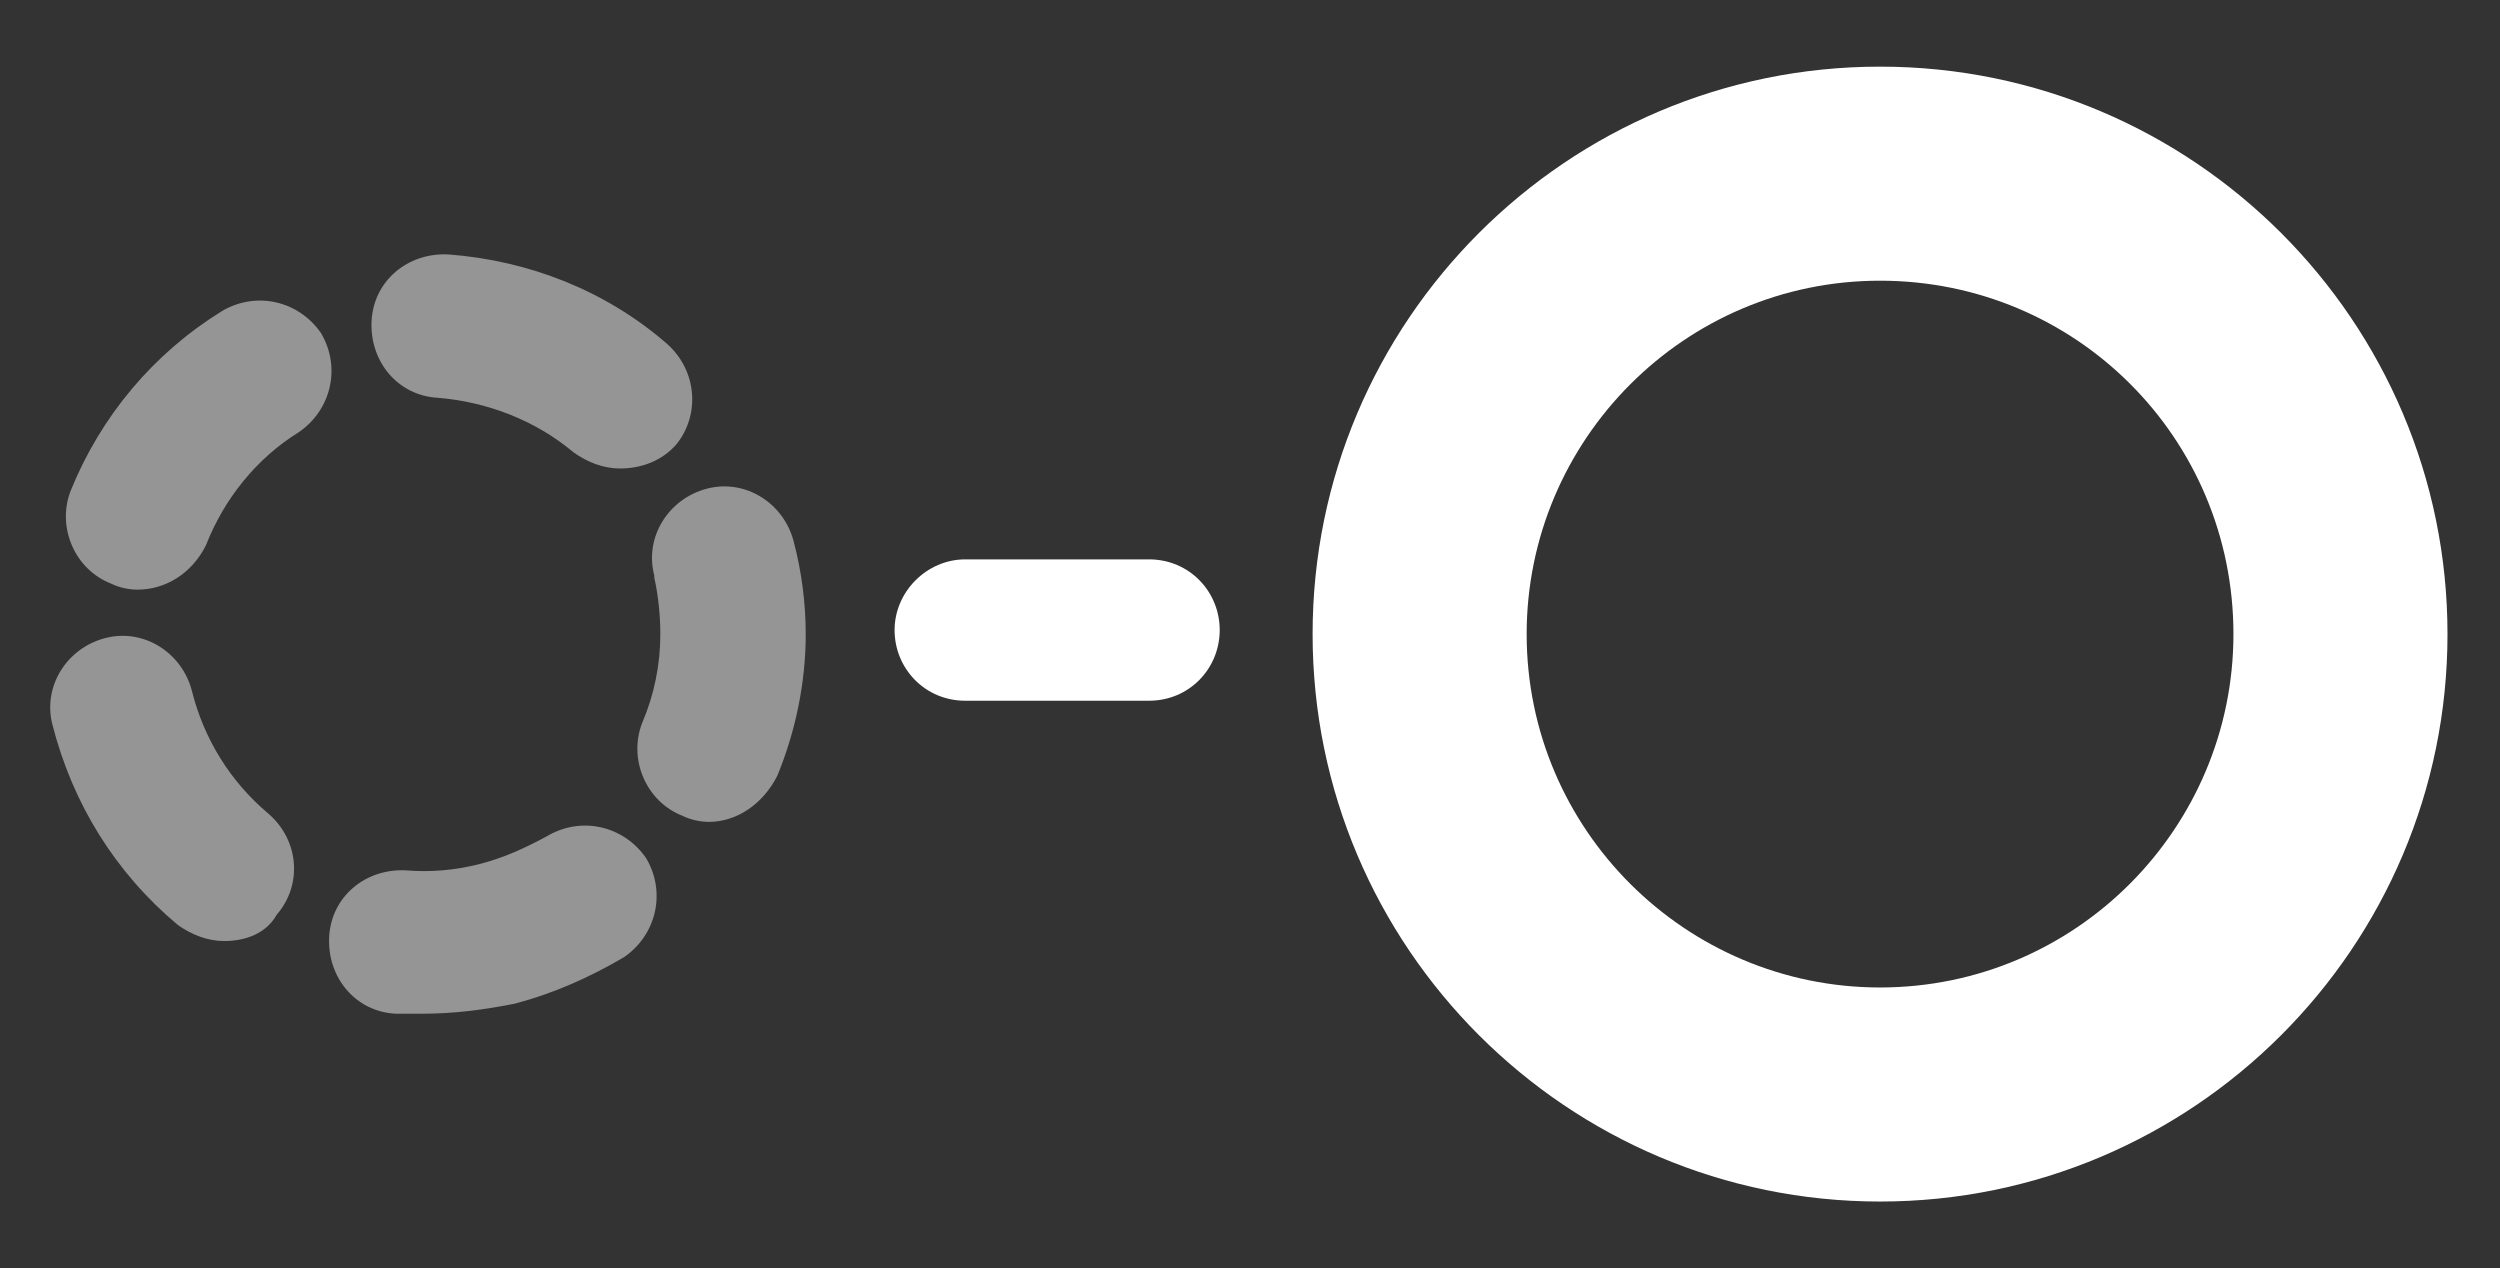 <?xml version="1.0" encoding="utf-8"?>
<!-- Generator: Adobe Illustrator 22.0.1, SVG Export Plug-In . SVG Version: 6.00 Build 0)  -->
<svg version="1.1" id="Camada_1" xmlns="http://www.w3.org/2000/svg" xmlns:xlink="http://www.w3.org/1999/xlink" x="0px" y="0px"
	 viewBox="0 0 123.8 62.8" style="enable-background:new 0 0 123.8 62.8;" xml:space="preserve">
<rect x="0" y="0" width="123.8" height="62.8" fill="#333333" stroke="none"/>
<style type="text/css">
	.st0{opacity:0.48;fill:#FFFFFF;enable-background:new    ;}
	.st1{fill:#FFFFFF;}
</style>
<g>
	<path class="st0" d="M20.9,50.2c-0.4,0-0.9,0-1.3,0c-2-0.1-3.4-1.8-3.3-3.8s1.8-3.4,3.8-3.3c1.2,0.1,2.4,0,3.6-0.3s2.3-0.8,3.4-1.4
		c1.7-1,3.8-0.5,4.9,1.1c1,1.7,0.5,3.8-1.1,4.9c-1.7,1-3.5,1.8-5.4,2.3C24,50,22.5,50.2,20.9,50.2z M11.1,46.6
		c-0.8,0-1.6-0.3-2.3-0.8c-3.1-2.6-5.2-6-6.2-9.9c-0.5-1.9,0.7-3.8,2.6-4.3s3.8,0.7,4.3,2.6c0.6,2.4,1.9,4.5,3.8,6.1
		c1.5,1.3,1.7,3.5,0.4,5C13.2,46.2,12.2,46.6,11.1,46.6z M35.1,40.7c-0.4,0-0.9-0.1-1.3-0.3c-1.8-0.7-2.7-2.8-2-4.6
		c0.6-1.4,0.9-2.9,0.9-4.4c0-0.9-0.1-1.9-0.3-2.8l0,0v-0.1c-0.5-1.9,0.7-3.8,2.6-4.3c1.9-0.5,3.8,0.7,4.3,2.6l0,0
		c0.4,1.5,0.6,3.1,0.6,4.6c0,2.4-0.5,4.8-1.4,7C37.8,39.8,36.5,40.7,35.1,40.7z M6.8,29.2c-0.4,0-0.9-0.1-1.3-0.3
		c-1.8-0.7-2.7-2.8-2-4.6c1.5-3.7,4.1-6.8,7.5-8.9c1.7-1,3.8-0.5,4.9,1.1c1,1.7,0.5,3.8-1.1,4.9c-2.1,1.3-3.7,3.3-4.6,5.6
		C9.5,28.4,8.2,29.2,6.8,29.2z M30.7,23.2c-0.8,0-1.6-0.3-2.3-0.8c-1.9-1.6-4.3-2.5-6.7-2.7c-2-0.1-3.4-1.8-3.3-3.8s1.8-3.4,3.8-3.3
		c4,0.3,7.8,1.8,10.8,4.4c1.5,1.3,1.7,3.5,0.5,5C32.8,22.8,31.8,23.2,30.7,23.2z"/>
	<path class="st1" d="M93.1,59.5C77.6,59.5,65,46.9,65,31.4S77.6,3.3,93.1,3.3s28.1,12.6,28.1,28.1S108.6,59.5,93.1,59.5z
		 M93.1,13.9c-9.7,0-17.5,7.9-17.5,17.5c0,9.7,7.9,17.5,17.5,17.5c9.7,0,17.5-7.9,17.5-17.5C110.6,21.7,102.8,13.9,93.1,13.9z"/>
	<path class="st1" d="M56.9,34.7h-9.1c-2,0-3.5-1.6-3.5-3.5s1.6-3.5,3.5-3.5h9.1c2,0,3.5,1.6,3.5,3.5C60.4,33.1,58.9,34.7,56.9,34.7
		z"/>
</g>
</svg>
